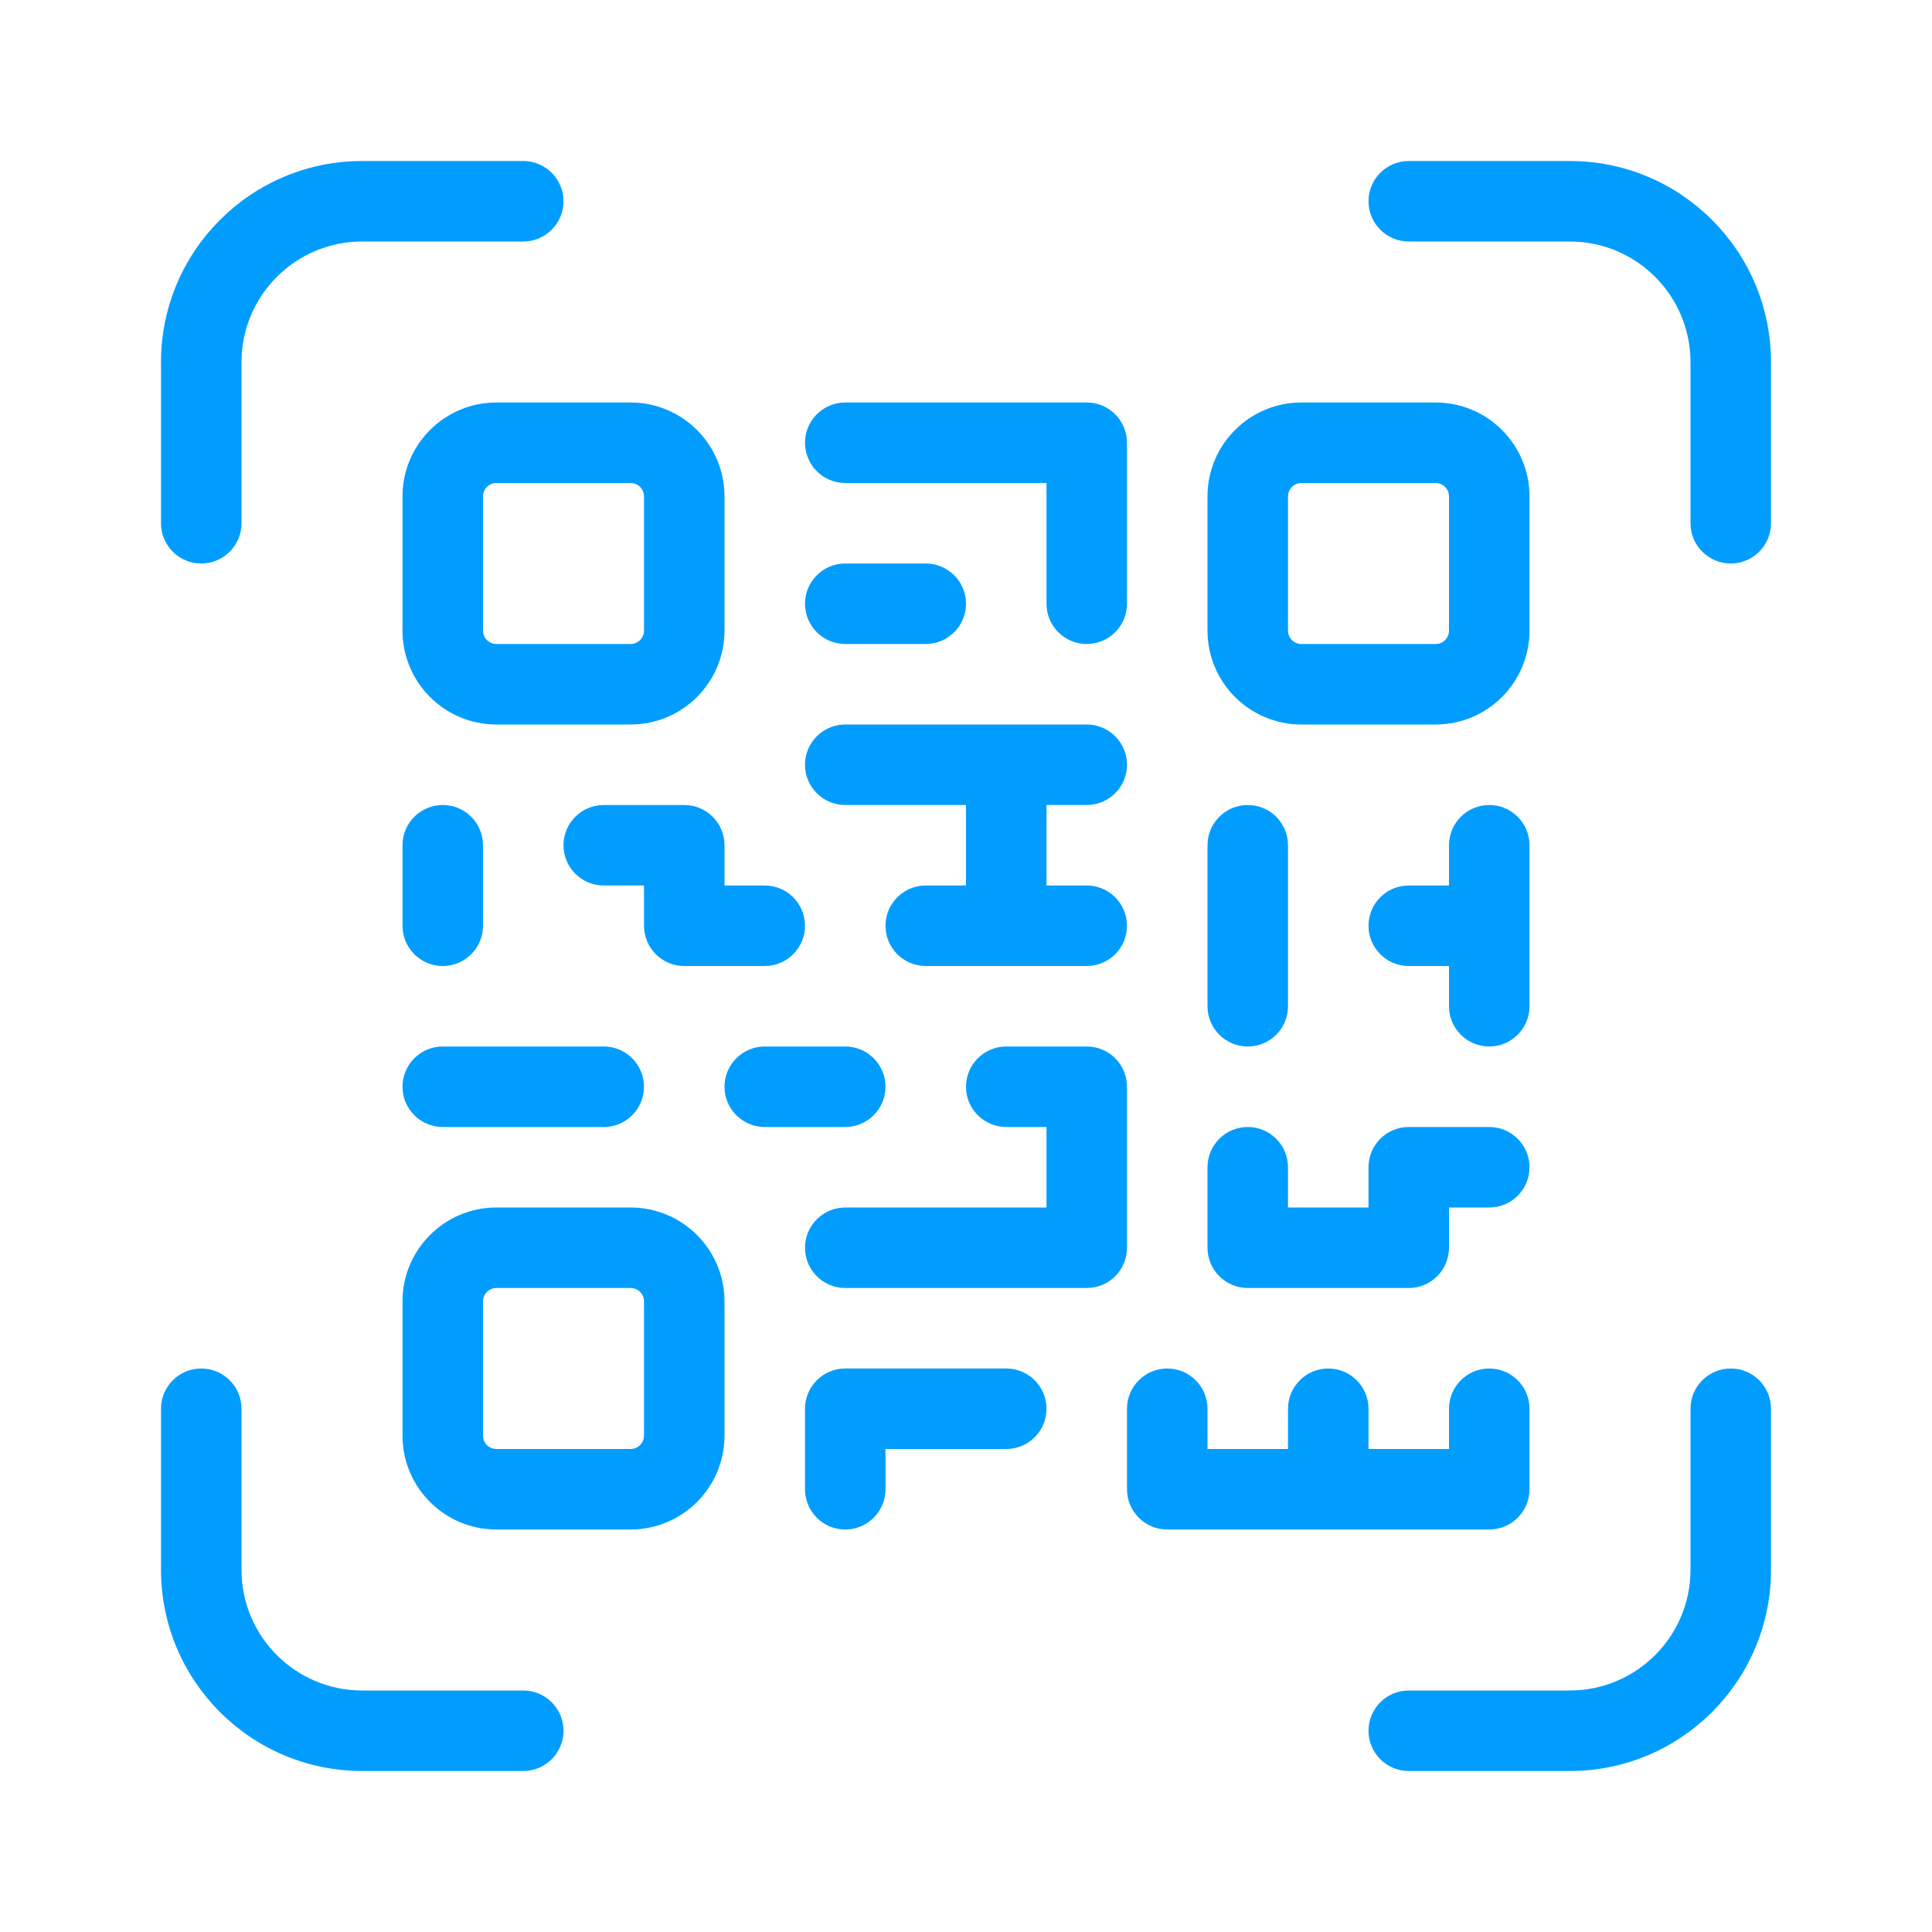<svg width="30" height="30" viewBox="0 0 30 30" fill="none" xmlns="http://www.w3.org/2000/svg">
<path d="M20.208 7.5C20.093 7.5 20 7.593 20 7.708V9.792C20 9.907 20.093 10 20.208 10H22.292C22.407 10 22.5 9.907 22.5 9.792V7.708C22.5 7.593 22.407 7.5 22.292 7.5H20.208ZM20 22.5V21.875C20 21.53 20.28 21.25 20.625 21.25C20.97 21.25 21.25 21.53 21.25 21.875V22.5H22.5V21.875C22.5 21.53 22.78 21.25 23.125 21.25C23.47 21.25 23.75 21.53 23.75 21.875V23.125C23.75 23.47 23.47 23.75 23.125 23.75H18.125C17.78 23.75 17.5 23.47 17.5 23.125V21.875C17.5 21.53 17.78 21.25 18.125 21.25C18.47 21.25 18.75 21.53 18.75 21.875V22.5H20ZM16.25 13.75H16.875C17.22 13.75 17.5 14.03 17.5 14.375C17.5 14.72 17.22 15 16.875 15H14.375C14.03 15 13.75 14.72 13.75 14.375C13.75 14.03 14.03 13.75 14.375 13.75H15V12.5H13.125C12.78 12.5 12.5 12.22 12.5 11.875C12.5 11.53 12.78 11.25 13.125 11.25H16.875C17.22 11.25 17.5 11.53 17.5 11.875C17.5 12.22 17.22 12.5 16.875 12.5H16.25V13.75ZM22.5 15H21.875C21.53 15 21.25 14.72 21.25 14.375C21.25 14.03 21.53 13.75 21.875 13.75H22.5V13.125C22.5 12.78 22.78 12.5 23.125 12.5C23.47 12.5 23.75 12.78 23.75 13.125V15.625C23.75 15.97 23.47 16.25 23.125 16.25C22.78 16.25 22.5 15.97 22.5 15.625V15ZM16.25 17.5H15.625C15.28 17.5 15 17.22 15 16.875C15 16.53 15.28 16.25 15.625 16.25H16.875C17.22 16.25 17.5 16.53 17.5 16.875V19.375C17.5 19.72 17.22 20 16.875 20H13.125C12.78 20 12.5 19.72 12.5 19.375C12.5 19.03 12.78 18.75 13.125 18.75H16.25V17.5ZM20.208 6.25H22.292C23.097 6.25 23.75 6.903 23.75 7.708V9.792C23.75 10.597 23.097 11.25 22.292 11.25H20.208C19.403 11.25 18.75 10.597 18.75 9.792V7.708C18.75 6.903 19.403 6.25 20.208 6.25ZM7.708 6.25H9.792C10.597 6.25 11.25 6.903 11.25 7.708V9.792C11.25 10.597 10.597 11.25 9.792 11.25H7.708C6.903 11.25 6.25 10.597 6.25 9.792V7.708C6.25 6.903 6.903 6.25 7.708 6.25ZM7.708 7.5C7.593 7.5 7.5 7.593 7.5 7.708V9.792C7.5 9.907 7.593 10 7.708 10H9.792C9.907 10 10 9.907 10 9.792V7.708C10 7.593 9.907 7.5 9.792 7.5H7.708ZM7.708 18.75H9.792C10.597 18.75 11.25 19.403 11.25 20.208V22.292C11.25 23.097 10.597 23.75 9.792 23.75H7.708C6.903 23.75 6.25 23.097 6.25 22.292V20.208C6.25 19.403 6.903 18.75 7.708 18.75ZM7.708 20C7.593 20 7.5 20.093 7.5 20.208V22.292C7.5 22.407 7.593 22.5 7.708 22.5H9.792C9.907 22.5 10 22.407 10 22.292V20.208C10 20.093 9.907 20 9.792 20H7.708ZM16.25 7.5H13.125C12.78 7.5 12.5 7.22 12.5 6.875C12.5 6.53 12.78 6.25 13.125 6.25H16.875C17.22 6.25 17.5 6.53 17.5 6.875V9.375C17.5 9.72 17.22 10 16.875 10C16.53 10 16.25 9.72 16.25 9.375V7.5ZM13.125 10C12.78 10 12.5 9.72 12.5 9.375C12.5 9.03 12.78 8.75 13.125 8.75H14.375C14.72 8.75 15 9.03 15 9.375C15 9.72 14.72 10 14.375 10H13.125ZM6.875 17.5C6.53 17.5 6.25 17.22 6.25 16.875C6.25 16.53 6.53 16.25 6.875 16.25H9.375C9.72 16.25 10 16.53 10 16.875C10 17.22 9.72 17.5 9.375 17.5H6.875ZM11.875 17.5C11.53 17.5 11.25 17.22 11.25 16.875C11.25 16.53 11.53 16.25 11.875 16.25H13.125C13.47 16.25 13.75 16.53 13.75 16.875C13.75 17.22 13.47 17.5 13.125 17.5H11.875ZM13.75 22.5V23.125C13.75 23.47 13.47 23.75 13.125 23.75C12.78 23.75 12.5 23.47 12.5 23.125V21.875C12.5 21.53 12.78 21.25 13.125 21.25H15.625C15.97 21.25 16.25 21.53 16.25 21.875C16.25 22.22 15.97 22.5 15.625 22.5H13.75ZM11.25 13.75H11.875C12.22 13.75 12.5 14.03 12.5 14.375C12.5 14.72 12.22 15 11.875 15H10.625C10.28 15 10 14.72 10 14.375V13.75H9.375C9.03 13.75 8.75 13.47 8.75 13.125C8.75 12.78 9.03 12.5 9.375 12.5H10.625C10.97 12.5 11.25 12.78 11.25 13.125V13.75ZM6.25 13.125C6.25 12.78 6.53 12.5 6.875 12.5C7.22 12.5 7.5 12.78 7.5 13.125V14.375C7.5 14.72 7.22 15 6.875 15C6.53 15 6.25 14.72 6.25 14.375V13.125ZM18.75 13.125C18.75 12.78 19.03 12.5 19.375 12.5C19.72 12.5 20 12.78 20 13.125V15.625C20 15.97 19.72 16.25 19.375 16.25C19.03 16.25 18.75 15.97 18.75 15.625V13.125ZM21.25 18.75V18.125C21.25 17.78 21.53 17.5 21.875 17.5H23.125C23.47 17.5 23.75 17.78 23.75 18.125C23.75 18.47 23.47 18.75 23.125 18.75H22.5V19.375C22.5 19.72 22.22 20 21.875 20H19.375C19.03 20 18.75 19.72 18.75 19.375V18.125C18.75 17.78 19.03 17.5 19.375 17.5C19.72 17.5 20 17.78 20 18.125V18.75H21.25ZM3.75 8.125C3.75 8.47 3.47 8.75 3.125 8.75C2.78 8.75 2.5 8.47 2.5 8.125V5.625C2.5 3.899 3.899 2.5 5.625 2.5H8.125C8.47 2.5 8.75 2.78 8.75 3.125C8.75 3.47 8.47 3.75 8.125 3.75H5.625C4.589 3.75 3.75 4.589 3.75 5.625V8.125ZM21.875 3.75C21.53 3.75 21.25 3.47 21.25 3.125C21.25 2.78 21.53 2.5 21.875 2.5H24.375C26.101 2.5 27.5 3.899 27.5 5.625V8.125C27.5 8.47 27.22 8.75 26.875 8.75C26.53 8.75 26.25 8.47 26.25 8.125V5.625C26.25 4.589 25.41 3.75 24.375 3.75H21.875ZM8.125 26.25C8.47 26.25 8.75 26.53 8.75 26.875C8.75 27.22 8.47 27.5 8.125 27.5H5.625C3.899 27.5 2.5 26.101 2.5 24.375V21.875C2.5 21.53 2.78 21.25 3.125 21.25C3.47 21.25 3.75 21.53 3.75 21.875V24.375C3.75 25.41 4.589 26.25 5.625 26.25H8.125ZM26.25 21.875C26.25 21.53 26.53 21.25 26.875 21.25C27.22 21.25 27.5 21.53 27.5 21.875V24.375C27.5 26.101 26.101 27.5 24.375 27.5H21.875C21.53 27.5 21.25 27.22 21.25 26.875C21.25 26.53 21.53 26.25 21.875 26.25H24.375C25.41 26.25 26.25 25.41 26.25 24.375V21.875Z" fill="#009DFF"/>
</svg>
